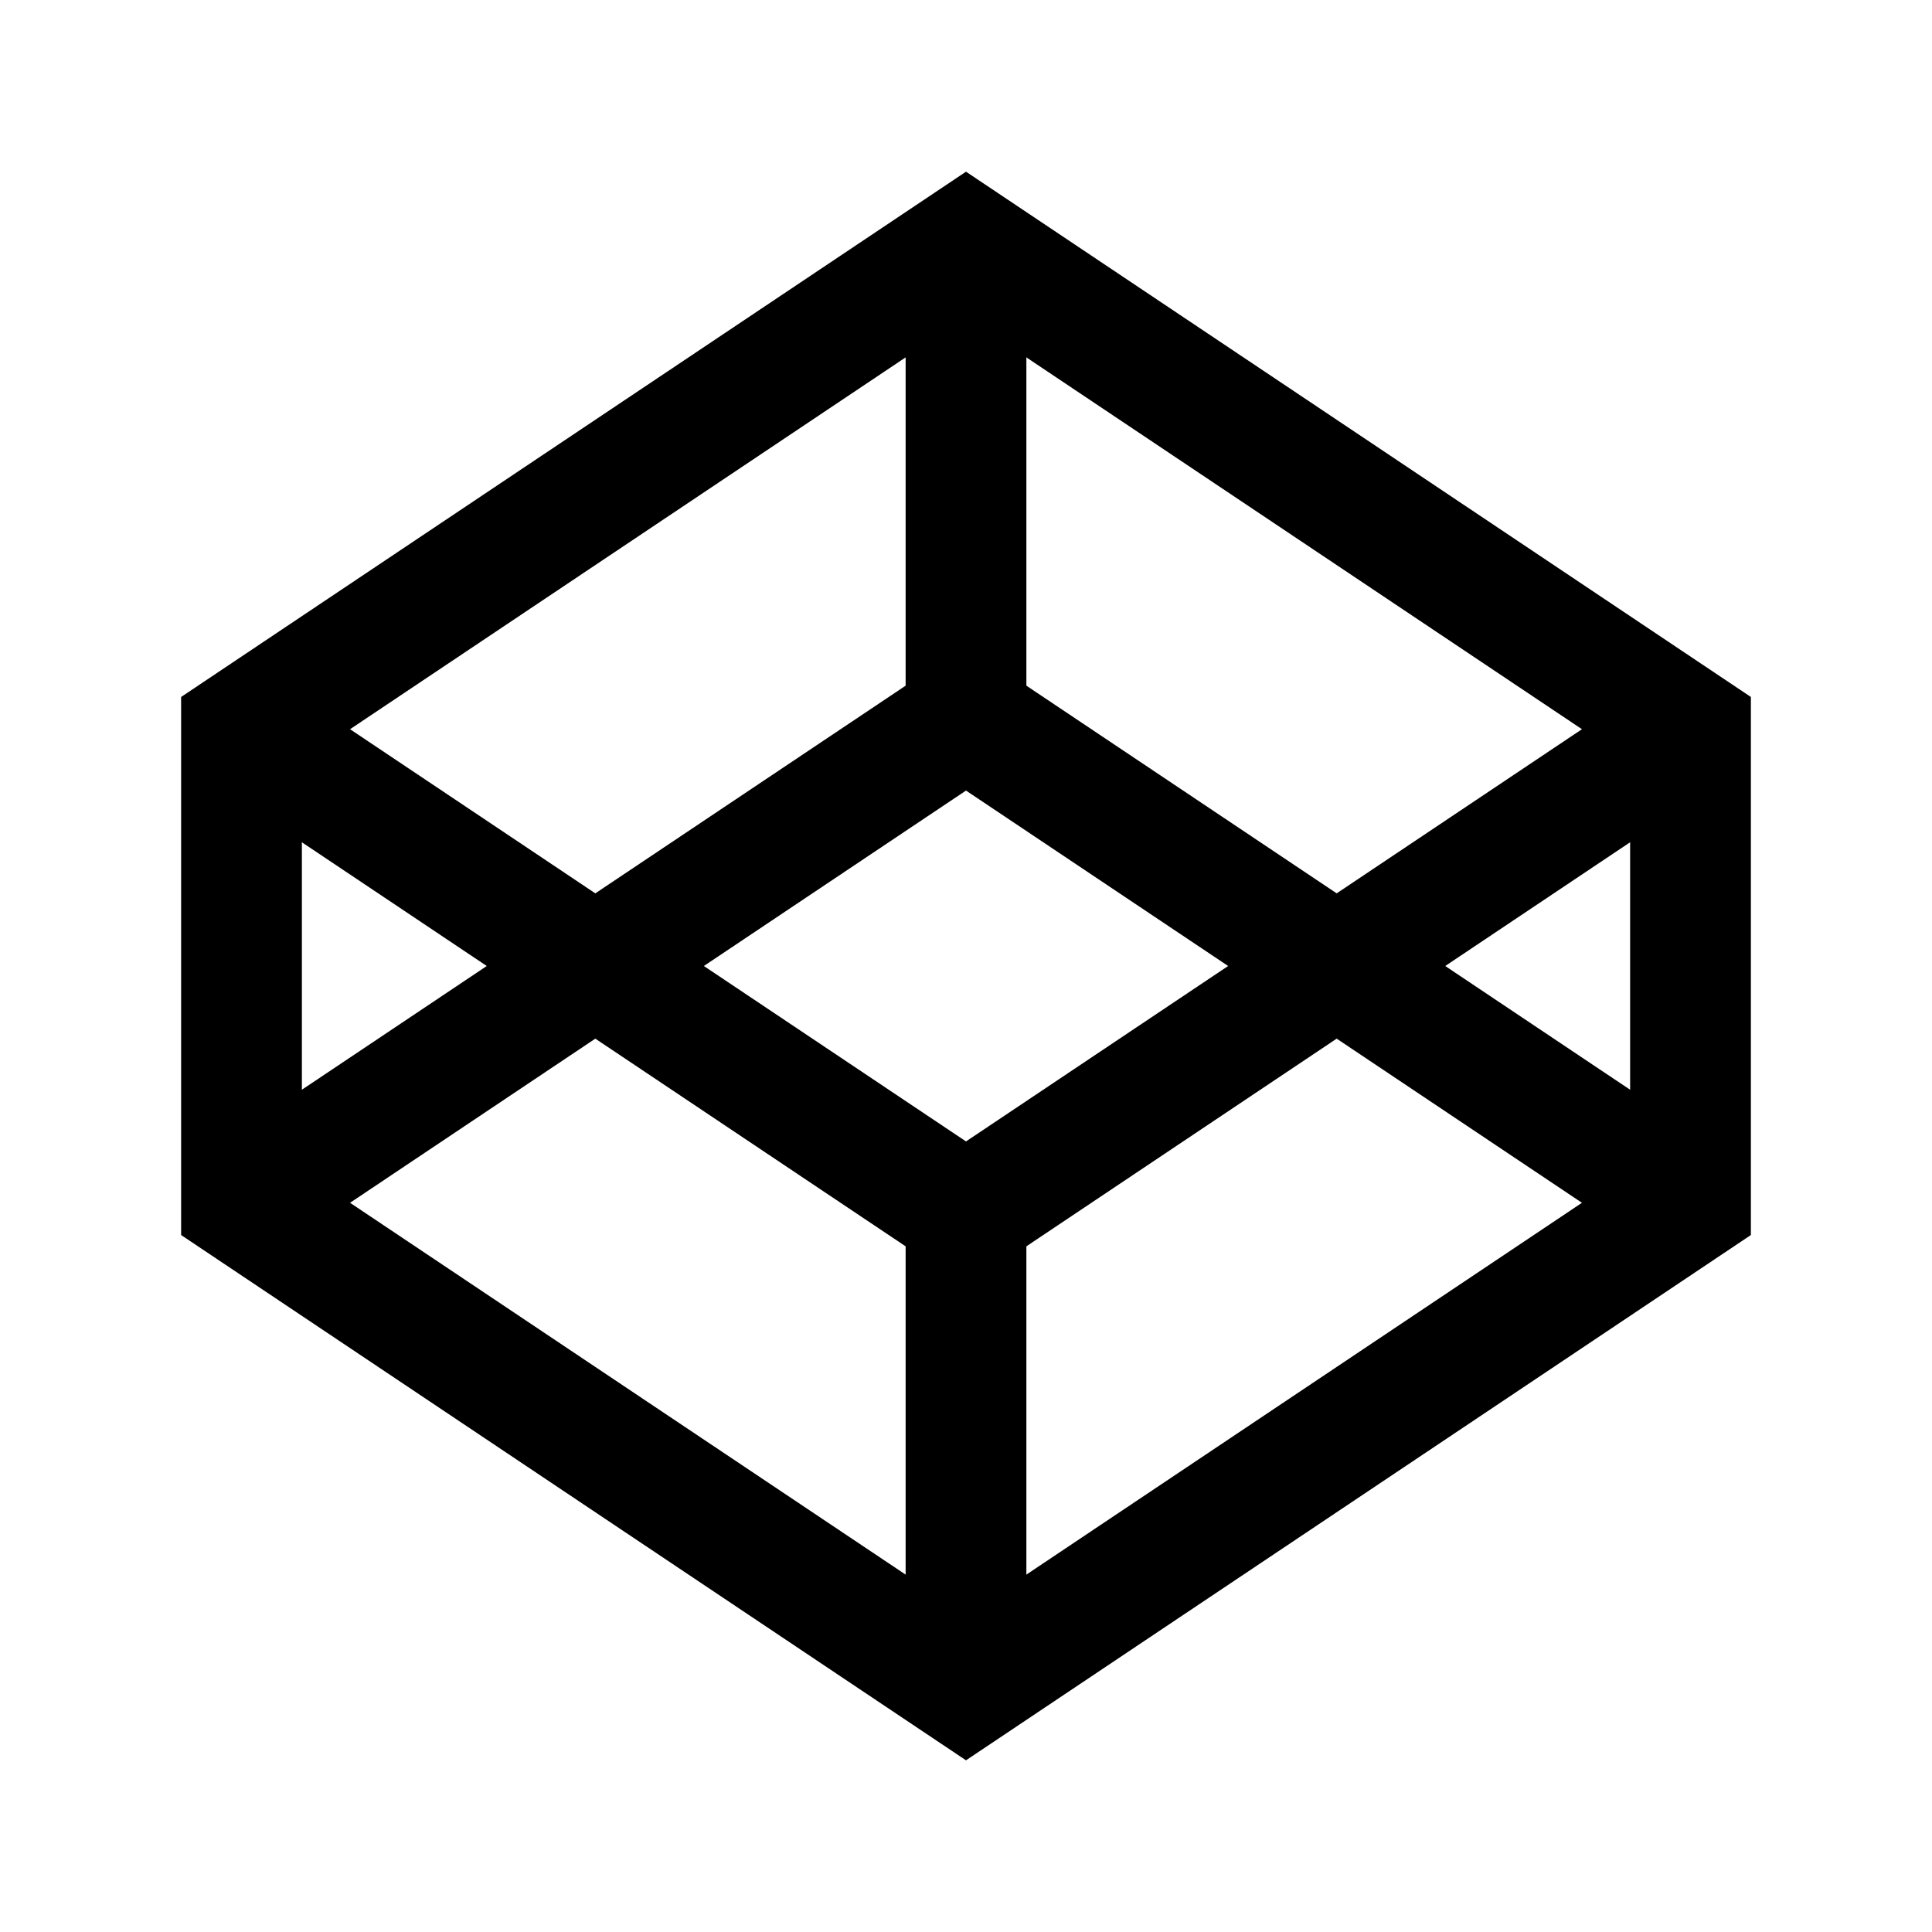 <?xml version="1.0" encoding="iso-8859-1"?>
<!-- Generator: Adobe Illustrator 19.1.1, SVG Export Plug-In . SVG Version: 6.00 Build 0)  -->
<svg version="1.1" id="Layer_1" xmlns="http://www.w3.org/2000/svg" xmlns:xlink="http://www.w3.org/1999/xlink" x="0px" y="0px"
	 viewBox="0 0 32 32" style="enable-background:new 0 0 32 32;" xml:space="preserve">
<polygon style="fill:none;stroke:#000000;stroke-width:2;stroke-miterlimit:10;" points="28,12.078 16,4.047 4,12.078 4,19.922 
	16,27.953 28,19.922 "/>
<polyline style="fill:none;stroke:#000000;stroke-width:2;stroke-miterlimit:10;" points="4,12.078 16,20.109 28,12.078 "/>
<polyline style="fill:none;stroke:#000000;stroke-width:2;stroke-miterlimit:10;" points="28,19.922 16,11.891 4,19.922 "/>
<line style="fill:none;stroke:#000000;stroke-width:2;stroke-miterlimit:10;" x1="16" y1="11.855" x2="16" y2="4.059"/>
<line style="fill:none;stroke:#000000;stroke-width:2;stroke-miterlimit:10;" x1="16" y1="27.887" x2="16" y2="20.137"/>
</svg>
